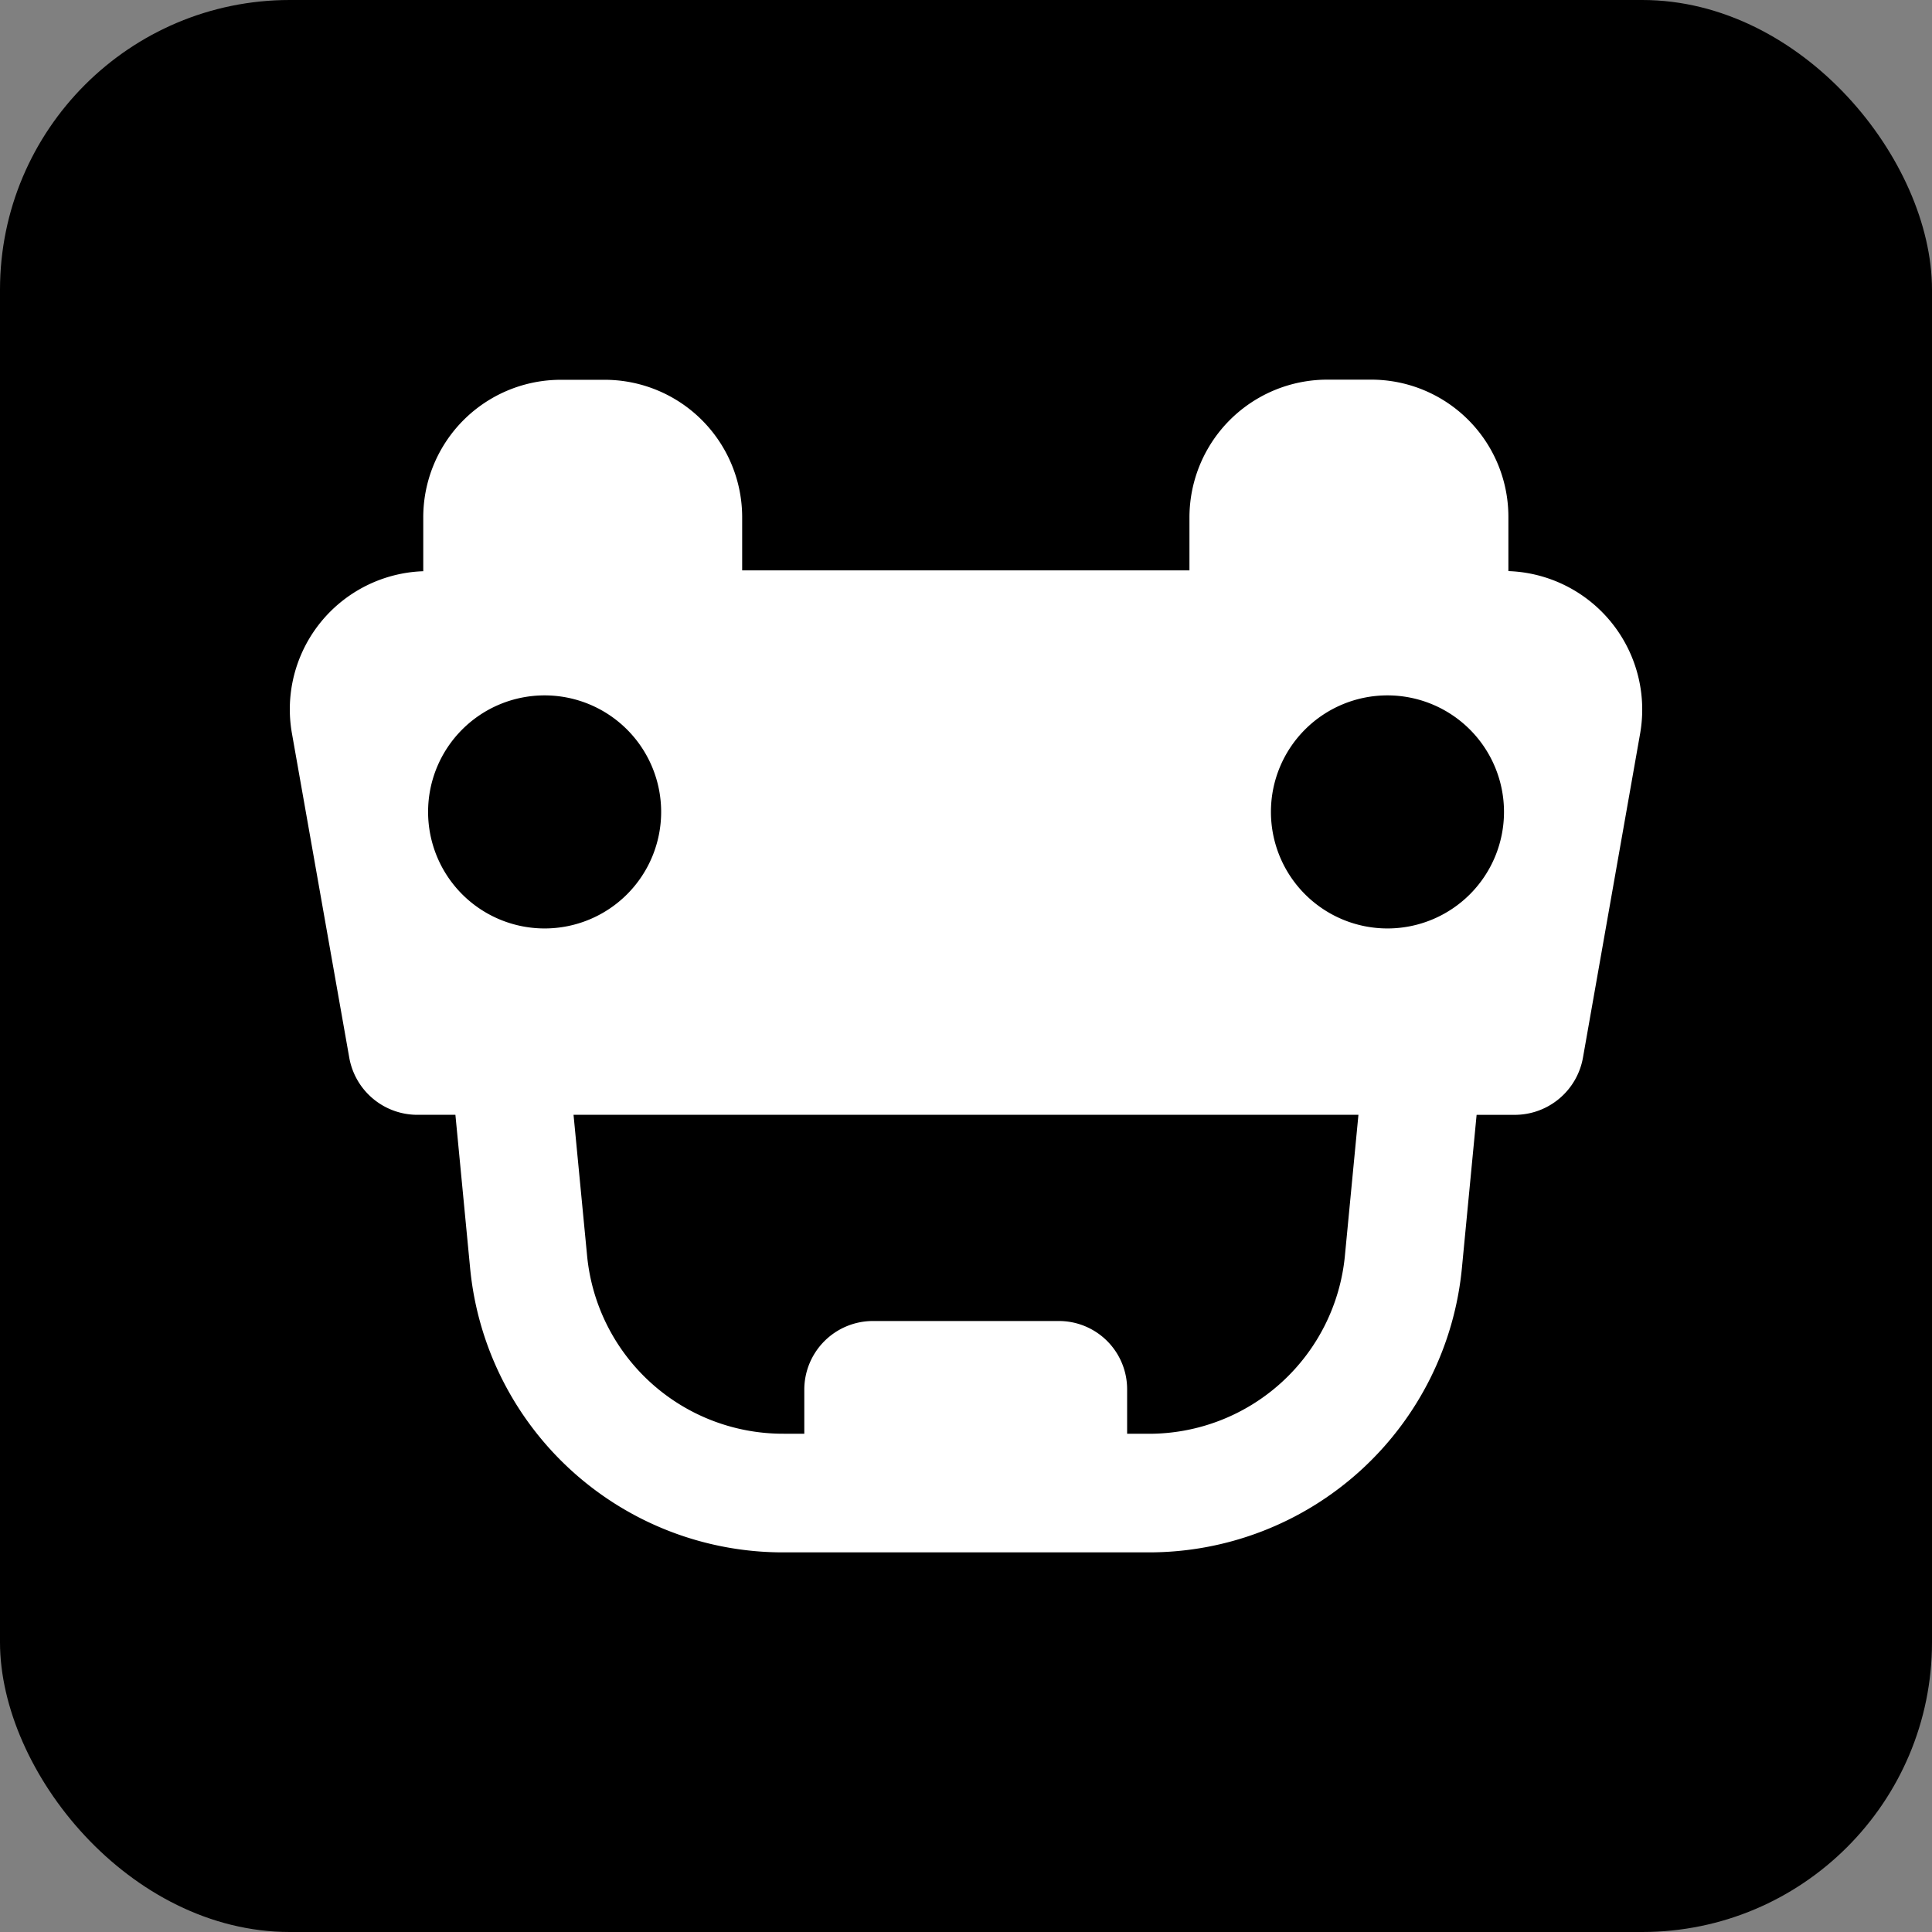<svg xmlns="http://www.w3.org/2000/svg" version="1.1" xmlns:xlink="http://www.w3.org/1999/xlink" xmlns:svgjs="http://svgjs.com/svgjs" width="1000" height="1000"><rect width="100%" height="100%" fill="#808080" stroke="none"/><rect width="1000" height="1000" rx="150" ry="150" fill="#000000"></rect><g transform="matrix(12.91,0,0,12.91,150.008,196.569)"><svg xmlns="http://www.w3.org/2000/svg" version="1.1" xmlns:xlink="http://www.w3.org/1999/xlink" xmlns:svgjs="http://svgjs.com/svgjs" width="54.223" height="47.013"><svg xmlns="http://www.w3.org/2000/svg" width="54.223" height="47.013" viewBox="0 0 54.223 47.013">
  <g id="car-garage" transform="translate(59.182 61.647) rotate(-180)">
    <g id="Grupo_1" data-name="Grupo 1" transform="translate(4.96 14.634)">
      <path id="Caminho_2" data-name="Caminho 2" d="M56.8,34.477a2.775,2.775,0,0,0-2.721-2.3H52.543l-.585-6.094A12.6,12.6,0,0,0,39.375,14.634H24.769A12.607,12.607,0,0,0,12.185,26.082L11.6,32.176H10.059a2.779,2.779,0,0,0-2.724,2.3l-2.293,13a5.555,5.555,0,0,0,5.284,6.5v2.158a5.5,5.5,0,0,0,5.507,5.518h1.739a5.527,5.527,0,0,0,5.541-5.518V54.006H41.046v2.118a5.513,5.513,0,0,0,5.521,5.522h1.741a5.516,5.516,0,0,0,5.524-5.522V53.971A5.539,5.539,0,0,0,59.1,47.486ZM15.173,48.993a4.672,4.672,0,1,1,4.673-4.671A4.669,4.669,0,0,1,15.173,48.993Zm1.165-16.816.54-5.622a7.893,7.893,0,0,1,7.892-7.166h.842v1.767a2.736,2.736,0,0,0,2.75,2.754h7.422a2.754,2.754,0,0,0,2.771-2.754V19.391h.821a7.891,7.891,0,0,1,7.89,7.166l.541,5.622-31.468,0ZM48.965,48.993a4.672,4.672,0,1,1,4.673-4.671A4.669,4.669,0,0,1,48.965,48.993Z" transform="translate(-4.96 -14.634)" fill="#fff"></path>
    </g>
  </g>
</svg></svg></g></svg>